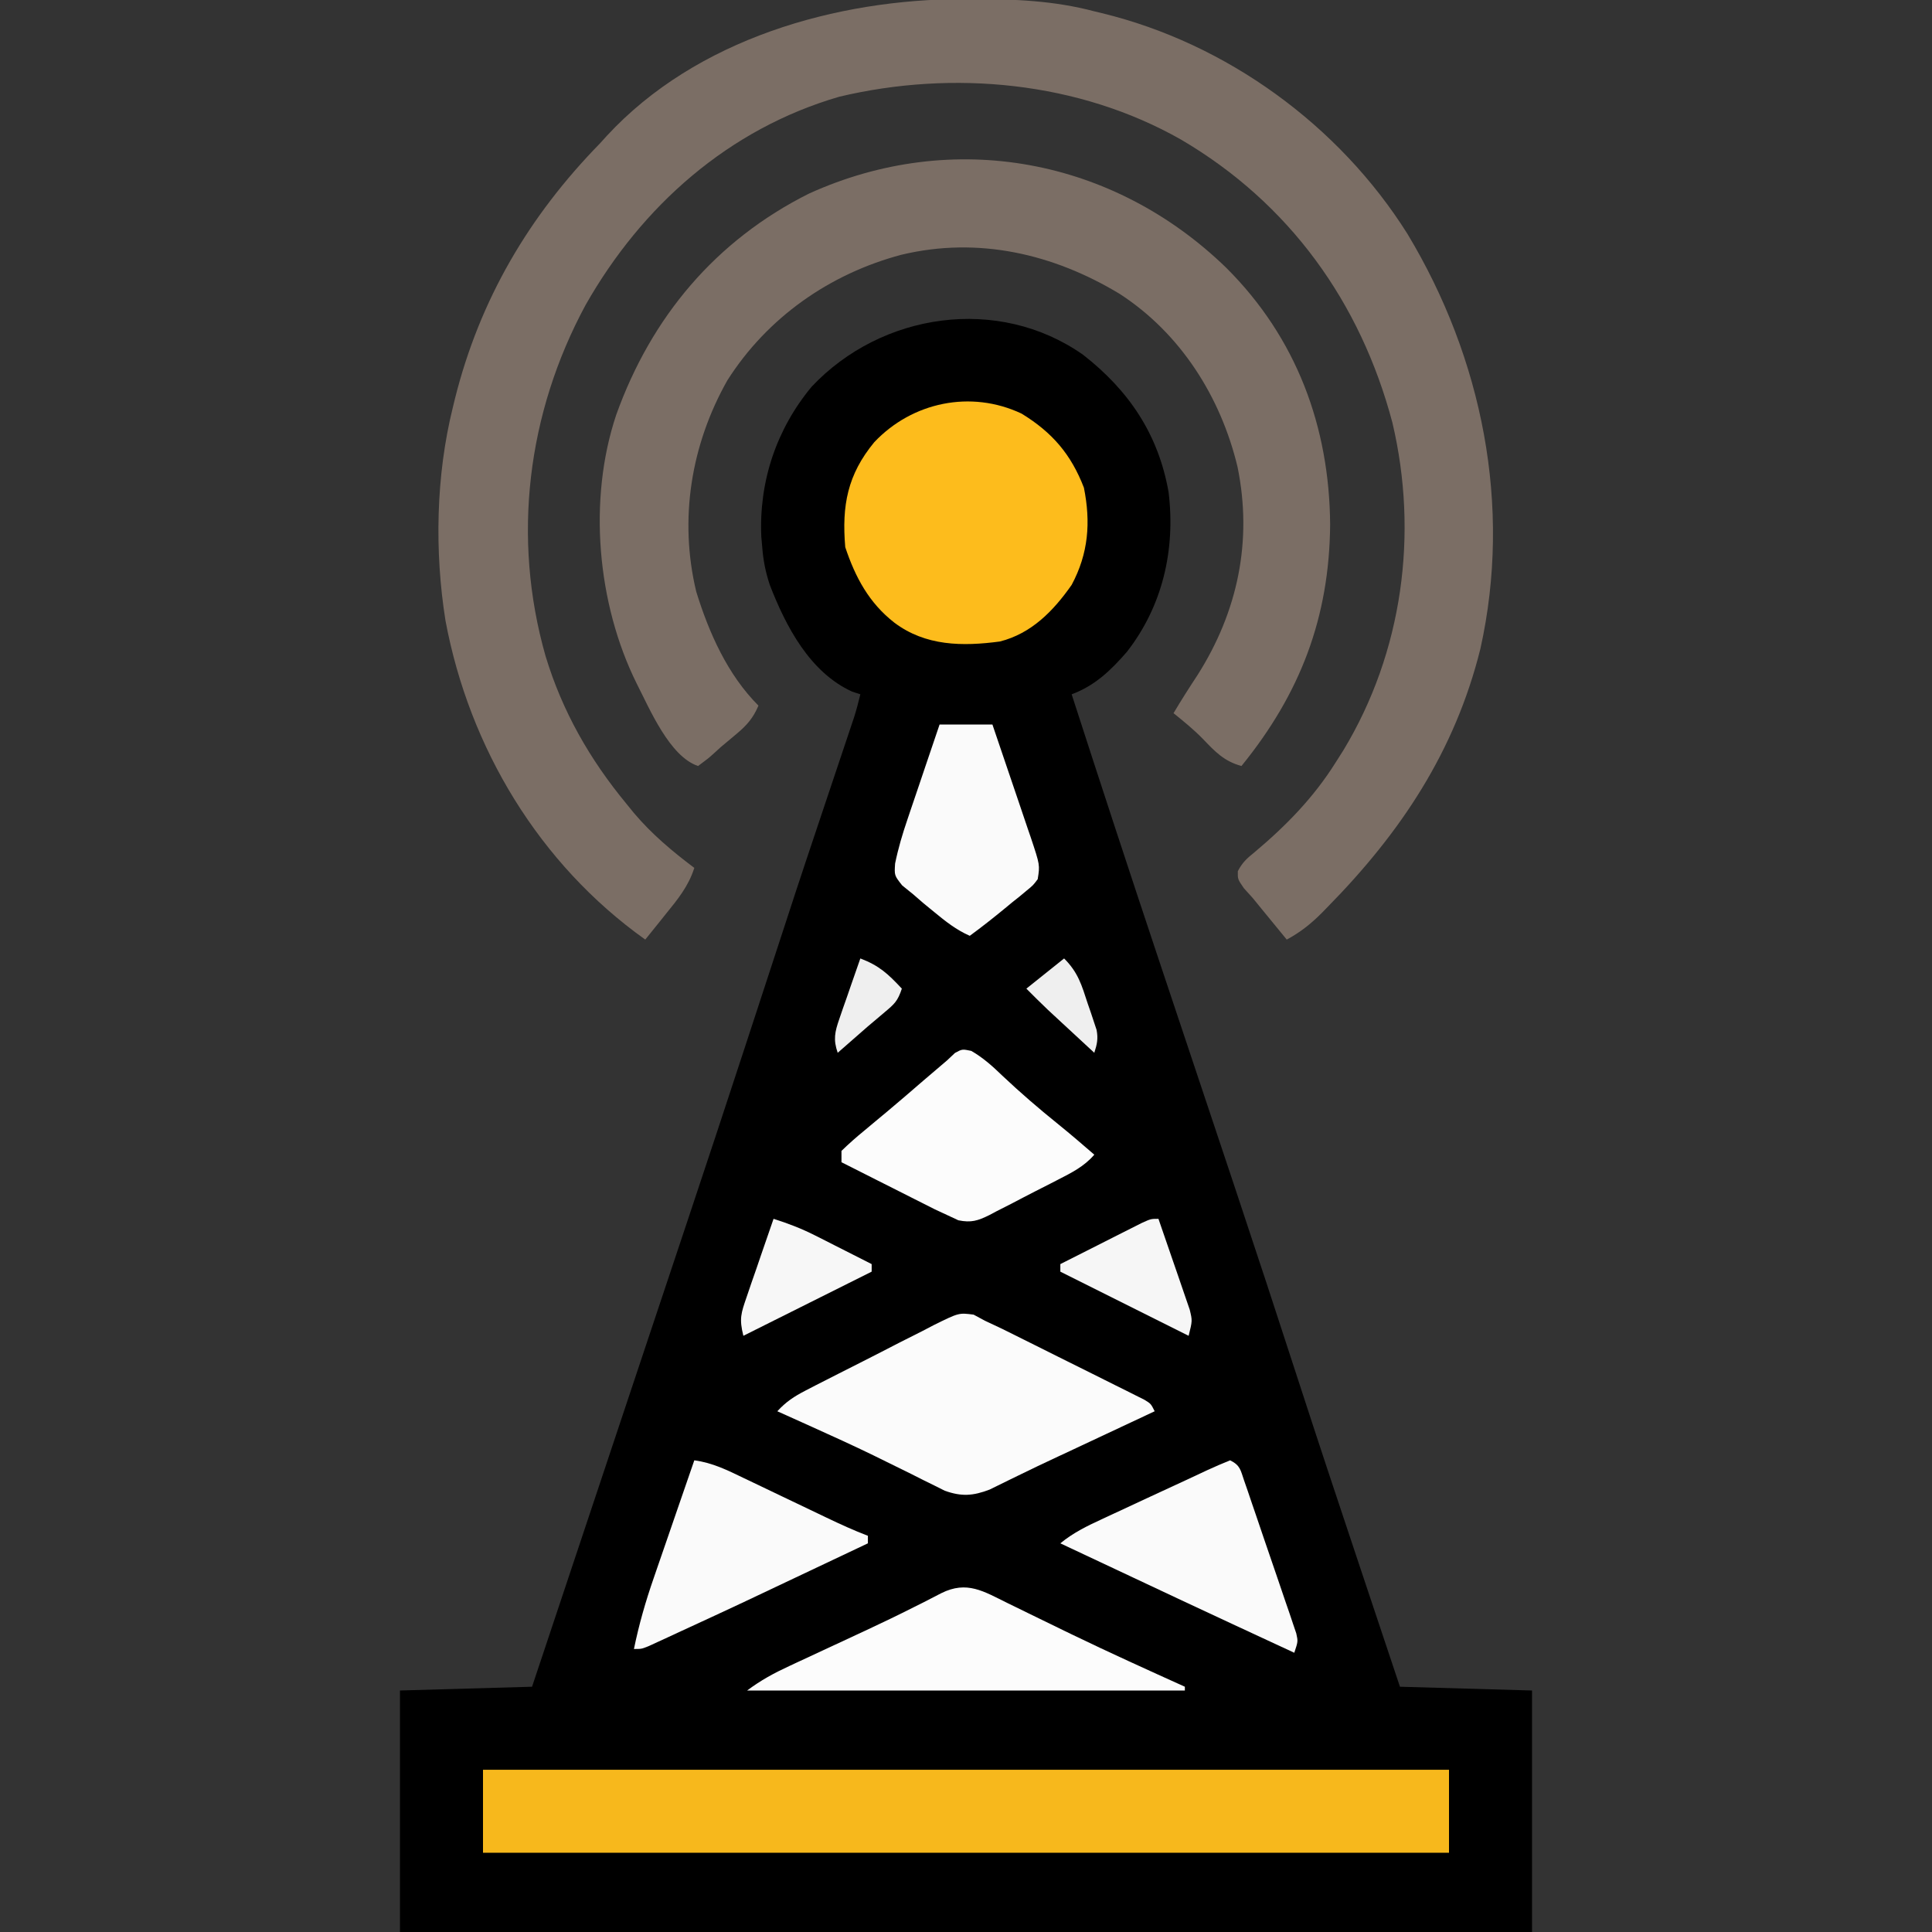 <?xml version="1.0" encoding="UTF-8"?>
<svg version="1.1" xmlns="http://www.w3.org/2000/svg" width="512" height="512">
<rect width="100%" height="100%" fill="#333333" stroke="none"/>
<path d="M0 0 C12.195 9.5 20.009 21.13 22.688 36.438 C24.54 51.629 21.127 66.571 11.631 78.757 C7.344 83.685 3.196 87.686 -3 90 C4.553 113.358 12.197 136.683 19.969 159.969 C20.355 161.126 20.741 162.284 21.14 163.477 C23.924 171.819 26.712 180.159 29.5 188.5 C32.679 198.01 35.857 207.52 39.031 217.031 C39.611 218.767 39.611 218.767 40.202 220.538 C45.916 237.667 51.549 254.822 57.121 271.999 C62.381 288.211 67.754 304.384 73.16 320.548 C74.617 324.906 76.071 329.265 77.526 333.624 C79.682 340.083 81.841 346.542 84 353 C95.55 353.33 107.1 353.66 119 354 C119 375.12 119 396.24 119 418 C20 418 -79 418 -181 418 C-181 396.88 -181 375.76 -181 354 C-169.45 353.67 -157.9 353.34 -146 353 C-139.069 332.23 -132.139 311.459 -125.212 290.688 C-121.994 281.038 -118.775 271.389 -115.555 261.74 C-97.11 206.512 -97.11 206.512 -79.005 151.173 C-75.314 139.776 -71.498 128.42 -67.688 117.062 C-66.578 113.755 -65.47 110.447 -64.363 107.139 C-63.692 105.134 -63.02 103.13 -62.346 101.126 C-61.903 99.803 -61.903 99.803 -61.452 98.453 C-61.194 97.686 -60.937 96.919 -60.671 96.128 C-60.031 94.099 -59.492 92.069 -59 90 C-59.715 89.765 -60.431 89.531 -61.168 89.289 C-72.407 84.173 -78.75 71.973 -83 61 C-84.113 57.633 -84.735 54.531 -85 51 C-85.12 49.658 -85.12 49.658 -85.242 48.289 C-85.91 33.646 -81.248 19.717 -71.898 8.473 C-53.424 -11.144 -22.482 -15.766 0 0 Z " fill="#000000" transform="translate(287,94)"/>
<path d="M0 0 C1.145 -0.001 1.145 -0.001 2.313 -0.002 C13.365 0.014 23.824 0.407 34.562 3.25 C35.228 3.411 35.894 3.572 36.581 3.738 C69.626 11.755 99.467 33.45 117.562 62.25 C137.386 95.172 145.31 134.314 136.883 172.176 C130.118 199.384 115.8 220.88 96.312 240.688 C95.817 241.196 95.322 241.704 94.812 242.228 C91.947 245.099 89.135 247.327 85.562 249.25 C84.145 247.521 82.729 245.792 81.312 244.062 C80.524 243.1 79.735 242.137 78.922 241.145 C78.143 240.189 77.365 239.234 76.562 238.25 C75.784 237.388 75.005 236.525 74.203 235.637 C72.562 233.25 72.562 233.25 72.598 231.133 C73.765 228.855 75.002 227.725 77 226.125 C85.422 219.046 92.71 211.596 98.562 202.25 C99.221 201.212 99.88 200.175 100.559 199.105 C116.286 173.092 120.523 141.744 113.562 112.25 C105.093 80.315 86.221 54.077 57.562 37.25 C30.415 21.827 -2.856 18.728 -33 25.875 C-62.341 34.401 -85.354 54.823 -100.27 81.109 C-115.733 109.766 -119.792 142.731 -110.875 174.062 C-106.438 188.741 -99.18 201.447 -89.438 213.25 C-88.78 214.06 -88.123 214.869 -87.445 215.703 C-82.686 221.323 -77.313 225.831 -71.438 230.25 C-72.994 235.155 -75.871 238.63 -79.062 242.562 C-79.578 243.208 -80.094 243.853 -80.625 244.518 C-81.89 246.099 -83.163 247.675 -84.438 249.25 C-112.488 229.279 -131.061 198.503 -137.375 164.75 C-140.304 146.415 -139.917 126.299 -135.438 108.25 C-135.249 107.475 -135.061 106.699 -134.868 105.9 C-128.271 79.597 -115.28 57.53 -96.438 38.25 C-95.848 37.599 -95.259 36.948 -94.652 36.277 C-70.874 10.553 -33.866 0.027 0 0 Z " fill="#7B6E65" transform="translate(255.438,-0.25)"/>
<path d="M0 0 C18.601 18.539 27.309 42.12 27.5 68 C27.302 92.673 19.563 112.849 4 132 C-0.605 130.744 -3.027 128.166 -6.219 124.82 C-8.656 122.329 -11.287 120.184 -14 118 C-11.965 114.559 -9.826 111.211 -7.625 107.875 C3.019 91.078 6.963 72.39 2.97 52.781 C-1.463 34.214 -12.157 17.308 -28.297 6.867 C-45.897 -3.759 -65.788 -8.336 -86.062 -3.5 C-105.095 1.542 -121.643 13.117 -132.25 29.812 C-141.885 46.862 -145.085 66.617 -140.5 85.75 C-137.129 96.701 -132.18 107.82 -124 116 C-125.405 119.277 -127.029 121.154 -129.75 123.438 C-130.46 124.034 -131.171 124.631 -131.902 125.246 C-132.941 126.114 -132.941 126.114 -134 127 C-134.579 127.527 -135.158 128.054 -135.754 128.598 C-137.312 130 -137.312 130 -140 132 C-147.539 129.487 -152.794 116.957 -156.312 110.062 C-166.759 88.968 -169.225 61.392 -161.689 38.922 C-152.424 13.072 -135.365 -7.305 -110.621 -19.691 C-72.44 -37.023 -29.91 -29.061 0 0 Z " fill="#7B6E65" transform="translate(325,71)"/>
<path d="M0 0 C84.48 0 168.96 0 256 0 C256 7.26 256 14.52 256 22 C171.52 22 87.04 22 0 22 C0 14.74 0 7.48 0 0 Z " fill="#F7B81C" transform="translate(128,469)"/>
<path d="M0 0 C8.136 4.973 13.13 10.803 16.531 19.645 C18.367 28.825 17.745 37.056 13.281 45.395 C8.433 52.316 2.641 58.265 -5.719 60.395 C-15.647 61.726 -25.453 61.634 -33.719 55.395 C-40.418 50.178 -44.061 43.369 -46.719 35.395 C-47.661 24.381 -46.125 16.177 -39.031 7.582 C-28.981 -3.052 -13.429 -6.334 0 0 Z " fill="#FDBC1C" transform="translate(270.719,109.605)"/>
<path d="M0 0 C0.982 0.529 1.965 1.059 2.977 1.604 C4.544 2.345 6.112 3.083 7.681 3.819 C9.507 4.722 11.331 5.63 13.153 6.542 C14.119 7.022 15.084 7.503 16.079 7.999 C18.112 9.012 20.143 10.027 22.174 11.045 C25.293 12.606 28.417 14.156 31.542 15.706 C33.516 16.692 35.491 17.679 37.465 18.667 C38.873 19.364 38.873 19.364 40.309 20.075 C41.171 20.509 42.032 20.942 42.92 21.389 C43.681 21.77 44.442 22.15 45.227 22.542 C46.977 23.604 46.977 23.604 47.977 25.604 C43.694 27.612 39.412 29.621 35.129 31.628 C33.68 32.308 32.23 32.988 30.781 33.667 C30.084 33.994 29.388 34.321 28.67 34.657 C27.624 35.148 27.624 35.148 26.557 35.649 C25.144 36.311 23.73 36.971 22.316 37.63 C18.788 39.275 15.274 40.942 11.782 42.662 C11.111 42.988 10.439 43.315 9.747 43.65 C7.911 44.543 6.08 45.447 4.249 46.352 C-0.154 48.037 -3.202 48.258 -7.65 46.661 C-8.526 46.222 -9.402 45.783 -10.304 45.331 C-11.301 44.84 -12.299 44.349 -13.326 43.844 C-14.381 43.311 -15.436 42.778 -16.523 42.229 C-18.75 41.131 -20.978 40.035 -23.207 38.94 C-24.334 38.384 -25.462 37.828 -26.624 37.256 C-31.901 34.692 -37.237 32.265 -42.585 29.854 C-43.537 29.425 -44.488 28.995 -45.468 28.552 C-47.652 27.567 -49.837 26.584 -52.023 25.604 C-49.766 23.118 -47.534 21.654 -44.555 20.121 C-43.654 19.654 -42.752 19.187 -41.824 18.706 C-40.852 18.212 -39.88 17.719 -38.878 17.21 C-37.876 16.699 -36.873 16.188 -35.84 15.661 C-33.72 14.584 -31.597 13.511 -29.473 12.441 C-26.224 10.799 -22.99 9.129 -19.755 7.458 C-17.693 6.415 -15.63 5.374 -13.566 4.335 C-12.6 3.831 -11.634 3.327 -10.639 2.807 C-3.93 -0.514 -3.93 -0.514 0 0 Z " fill="#FBFBFB" transform="translate(258.023,348.396)"/>
<path d="M0 0 C1.168 0.57 2.335 1.139 3.538 1.726 C4.151 2.027 4.763 2.327 5.394 2.637 C8.616 4.217 11.845 5.785 15.074 7.352 C15.727 7.668 16.381 7.985 17.054 8.312 C26.928 13.086 36.919 17.612 46.914 22.129 C46.914 22.459 46.914 22.789 46.914 23.129 C8.634 23.129 -29.646 23.129 -69.086 23.129 C-65.47 20.417 -61.986 18.527 -57.926 16.652 C-57.227 16.325 -56.529 15.998 -55.81 15.661 C-53.55 14.604 -51.287 13.553 -49.023 12.504 C-45.933 11.068 -42.843 9.63 -39.754 8.191 C-38.998 7.84 -38.242 7.489 -37.463 7.127 C-33.218 5.147 -29.006 3.116 -24.824 1.004 C-23.526 0.355 -23.526 0.355 -22.201 -0.306 C-20.674 -1.074 -19.154 -1.858 -17.644 -2.659 C-10.816 -6.058 -6.427 -3.155 0 0 Z " fill="#FCFCFC" transform="translate(267.086,424.871)"/>
<path d="M0 0 C3.142 1.816 5.639 4.057 8.227 6.566 C13.024 11.096 17.969 15.346 23.109 19.488 C26.332 22.095 29.469 24.789 32.602 27.504 C29.933 30.633 26.556 32.303 22.957 34.148 C22.31 34.482 21.662 34.815 20.995 35.159 C19.628 35.859 18.258 36.555 16.887 37.249 C14.797 38.312 12.722 39.403 10.646 40.494 C9.313 41.172 7.979 41.849 6.645 42.523 C6.029 42.852 5.413 43.181 4.778 43.52 C1.706 45.033 -0.028 45.579 -3.419 44.894 C-4.402 44.435 -5.385 43.976 -6.398 43.504 C-7.471 43.005 -8.544 42.506 -9.65 41.992 C-10.792 41.416 -11.933 40.84 -13.109 40.246 C-13.722 39.938 -14.335 39.63 -14.967 39.313 C-16.904 38.339 -18.839 37.359 -20.773 36.379 C-22.095 35.713 -23.416 35.048 -24.738 34.383 C-27.96 32.761 -31.18 31.134 -34.398 29.504 C-34.398 28.514 -34.398 27.524 -34.398 26.504 C-32.404 24.567 -30.421 22.819 -28.273 21.066 C-26.992 19.996 -25.711 18.926 -24.43 17.855 C-23.766 17.305 -23.102 16.755 -22.418 16.188 C-19.169 13.479 -15.975 10.707 -12.773 7.941 C-10.659 6.115 -8.535 4.305 -6.398 2.504 C-5.71 1.856 -5.022 1.207 -4.312 0.539 C-2.398 -0.496 -2.398 -0.496 0 0 Z " fill="#FCFCFC" transform="translate(257.398,278.496)"/>
<path d="M0 0 C2.708 1.354 2.739 2.547 3.712 5.38 C4.035 6.312 4.358 7.243 4.692 8.202 C5.034 9.216 5.377 10.229 5.73 11.273 C6.085 12.308 6.44 13.343 6.805 14.409 C7.554 16.602 8.3 18.796 9.042 20.991 C10.182 24.358 11.339 27.718 12.498 31.078 C13.222 33.205 13.946 35.333 14.668 37.461 C15.017 38.47 15.366 39.48 15.725 40.52 C16.196 41.926 16.196 41.926 16.677 43.361 C16.957 44.186 17.237 45.011 17.526 45.862 C18 48 18 48 17 51 C-3.708 41.42 -24.364 31.733 -45 22 C-41.608 19.201 -37.892 17.394 -33.926 15.566 C-33.243 15.247 -32.559 14.928 -31.855 14.599 C-29.676 13.583 -27.494 12.573 -25.312 11.562 C-23.865 10.888 -22.418 10.213 -20.971 9.537 C-17.574 7.953 -14.171 6.382 -10.766 4.816 C-9.188 4.087 -7.616 3.345 -6.044 2.601 C-4.056 1.675 -2.032 0.826 0 0 Z " fill="#FAFAFA" transform="translate(326,387)"/>
<path d="M0 0 C4.851 0.649 8.832 2.642 13.188 4.746 C13.968 5.117 14.748 5.488 15.552 5.871 C18.037 7.054 20.519 8.246 23 9.438 C25.482 10.624 27.965 11.81 30.448 12.993 C31.991 13.729 33.533 14.467 35.073 15.207 C38.675 16.93 42.266 18.577 46 20 C46 20.66 46 21.32 46 22 C11.223 38.486 11.223 38.486 -4.125 45.562 C-5.112 46.021 -6.099 46.479 -7.115 46.95 C-8.008 47.36 -8.901 47.769 -9.82 48.191 C-10.586 48.544 -11.352 48.897 -12.141 49.26 C-14 50 -14 50 -16 50 C-14.672 43.524 -12.913 37.391 -10.742 31.152 C-10.434 30.255 -10.126 29.358 -9.809 28.433 C-8.836 25.6 -7.855 22.769 -6.875 19.938 C-6.209 18.003 -5.544 16.069 -4.879 14.135 C-3.258 9.421 -1.63 4.71 0 0 Z " fill="#FAFAFA" transform="translate(184,387)"/>
<path d="M0 0 C4.62 0 9.24 0 14 0 C15.719 5.032 17.427 10.068 19.127 15.106 C19.706 16.819 20.288 18.531 20.873 20.242 C21.714 22.705 22.545 25.17 23.375 27.637 C23.637 28.398 23.9 29.16 24.17 29.945 C26.602 37.237 26.602 37.237 26 41 C24.778 42.622 24.778 42.622 23.078 44.008 C22.465 44.52 21.851 45.031 21.219 45.559 C20.569 46.076 19.919 46.592 19.25 47.125 C18.616 47.65 17.982 48.174 17.328 48.715 C14.279 51.224 11.187 53.666 8 56 C4.386 54.41 1.599 52.193 -1.438 49.688 C-2.364 48.928 -3.291 48.169 -4.246 47.387 C-5.155 46.599 -6.064 45.811 -7 45 C-7.96 44.223 -8.921 43.445 -9.91 42.645 C-12 40 -12 40 -11.787 36.829 C-10.96 32.805 -9.827 28.975 -8.496 25.098 C-8.253 24.375 -8.011 23.653 -7.761 22.908 C-6.992 20.624 -6.215 18.343 -5.438 16.062 C-4.912 14.505 -4.386 12.947 -3.861 11.389 C-2.581 7.59 -1.292 3.794 0 0 Z " fill="#FAFAFA" transform="translate(249,192)"/>
<path d="M0 0 C1.314 3.767 2.613 7.539 3.9 11.316 C4.34 12.599 4.783 13.882 5.23 15.163 C5.873 17.006 6.501 18.855 7.129 20.703 C7.511 21.813 7.893 22.924 8.287 24.067 C9 27 9 27 8 31 C-3.22 25.39 -14.44 19.78 -26 14 C-26 13.34 -26 12.68 -26 12 C-22.045 9.994 -18.085 7.996 -14.125 6 C-12.997 5.428 -11.869 4.855 -10.707 4.266 C-9.631 3.724 -8.554 3.183 -7.445 2.625 C-6.45 2.122 -5.455 1.62 -4.43 1.102 C-2 0 -2 0 0 0 Z " fill="#F6F6F6" transform="translate(307,323)"/>
<path d="M0 0 C3.824 1.21 7.384 2.571 10.961 4.383 C11.844 4.828 12.727 5.272 13.637 5.73 C14.54 6.191 15.444 6.651 16.375 7.125 C17.302 7.593 18.229 8.061 19.184 8.543 C21.458 9.692 23.73 10.844 26 12 C26 12.66 26 13.32 26 14 C14.78 19.61 3.56 25.22 -8 31 C-9.137 26.453 -8.622 25.04 -7.129 20.703 C-6.72 19.498 -6.31 18.293 -5.889 17.051 C-5.447 15.784 -5.005 14.517 -4.562 13.25 C-4.123 11.968 -3.685 10.685 -3.248 9.402 C-2.175 6.265 -1.092 3.131 0 0 Z " fill="#F7F7F7" transform="translate(205,323)"/>
<path d="M0 0 C3.72 3.72 4.652 7.031 6.25 11.938 C6.531 12.749 6.812 13.56 7.102 14.396 C7.362 15.182 7.622 15.968 7.891 16.777 C8.247 17.848 8.247 17.848 8.61 18.941 C9.053 21.281 8.735 22.758 8 25 C5.749 22.918 3.499 20.834 1.25 18.75 C0.616 18.163 -0.018 17.577 -0.672 16.973 C-1.291 16.399 -1.909 15.825 -2.547 15.234 C-3.112 14.711 -3.678 14.187 -4.261 13.647 C-6.209 11.802 -8.102 9.898 -10 8 C-6.7 5.36 -3.4 2.72 0 0 Z " fill="#EFEFEF" transform="translate(282,254)"/>
<path d="M0 0 C5.012 1.901 7.36 4.106 11 8 C9.893 11.32 9.054 12.058 6.438 14.25 C5.725 14.855 5.012 15.459 4.277 16.082 C3.526 16.715 2.774 17.348 2 18 C0.497 19.309 -1.003 20.622 -2.5 21.938 C-3.667 22.958 -4.833 23.979 -6 25 C-7.221 21.503 -6.769 19.475 -5.566 16.016 C-5.247 15.081 -4.928 14.146 -4.6 13.184 C-4.086 11.731 -4.086 11.731 -3.562 10.25 C-3.224 9.266 -2.886 8.283 -2.537 7.27 C-1.701 4.843 -0.855 2.42 0 0 Z " fill="#EFEFEF" transform="translate(228,254)"/>
</svg>
